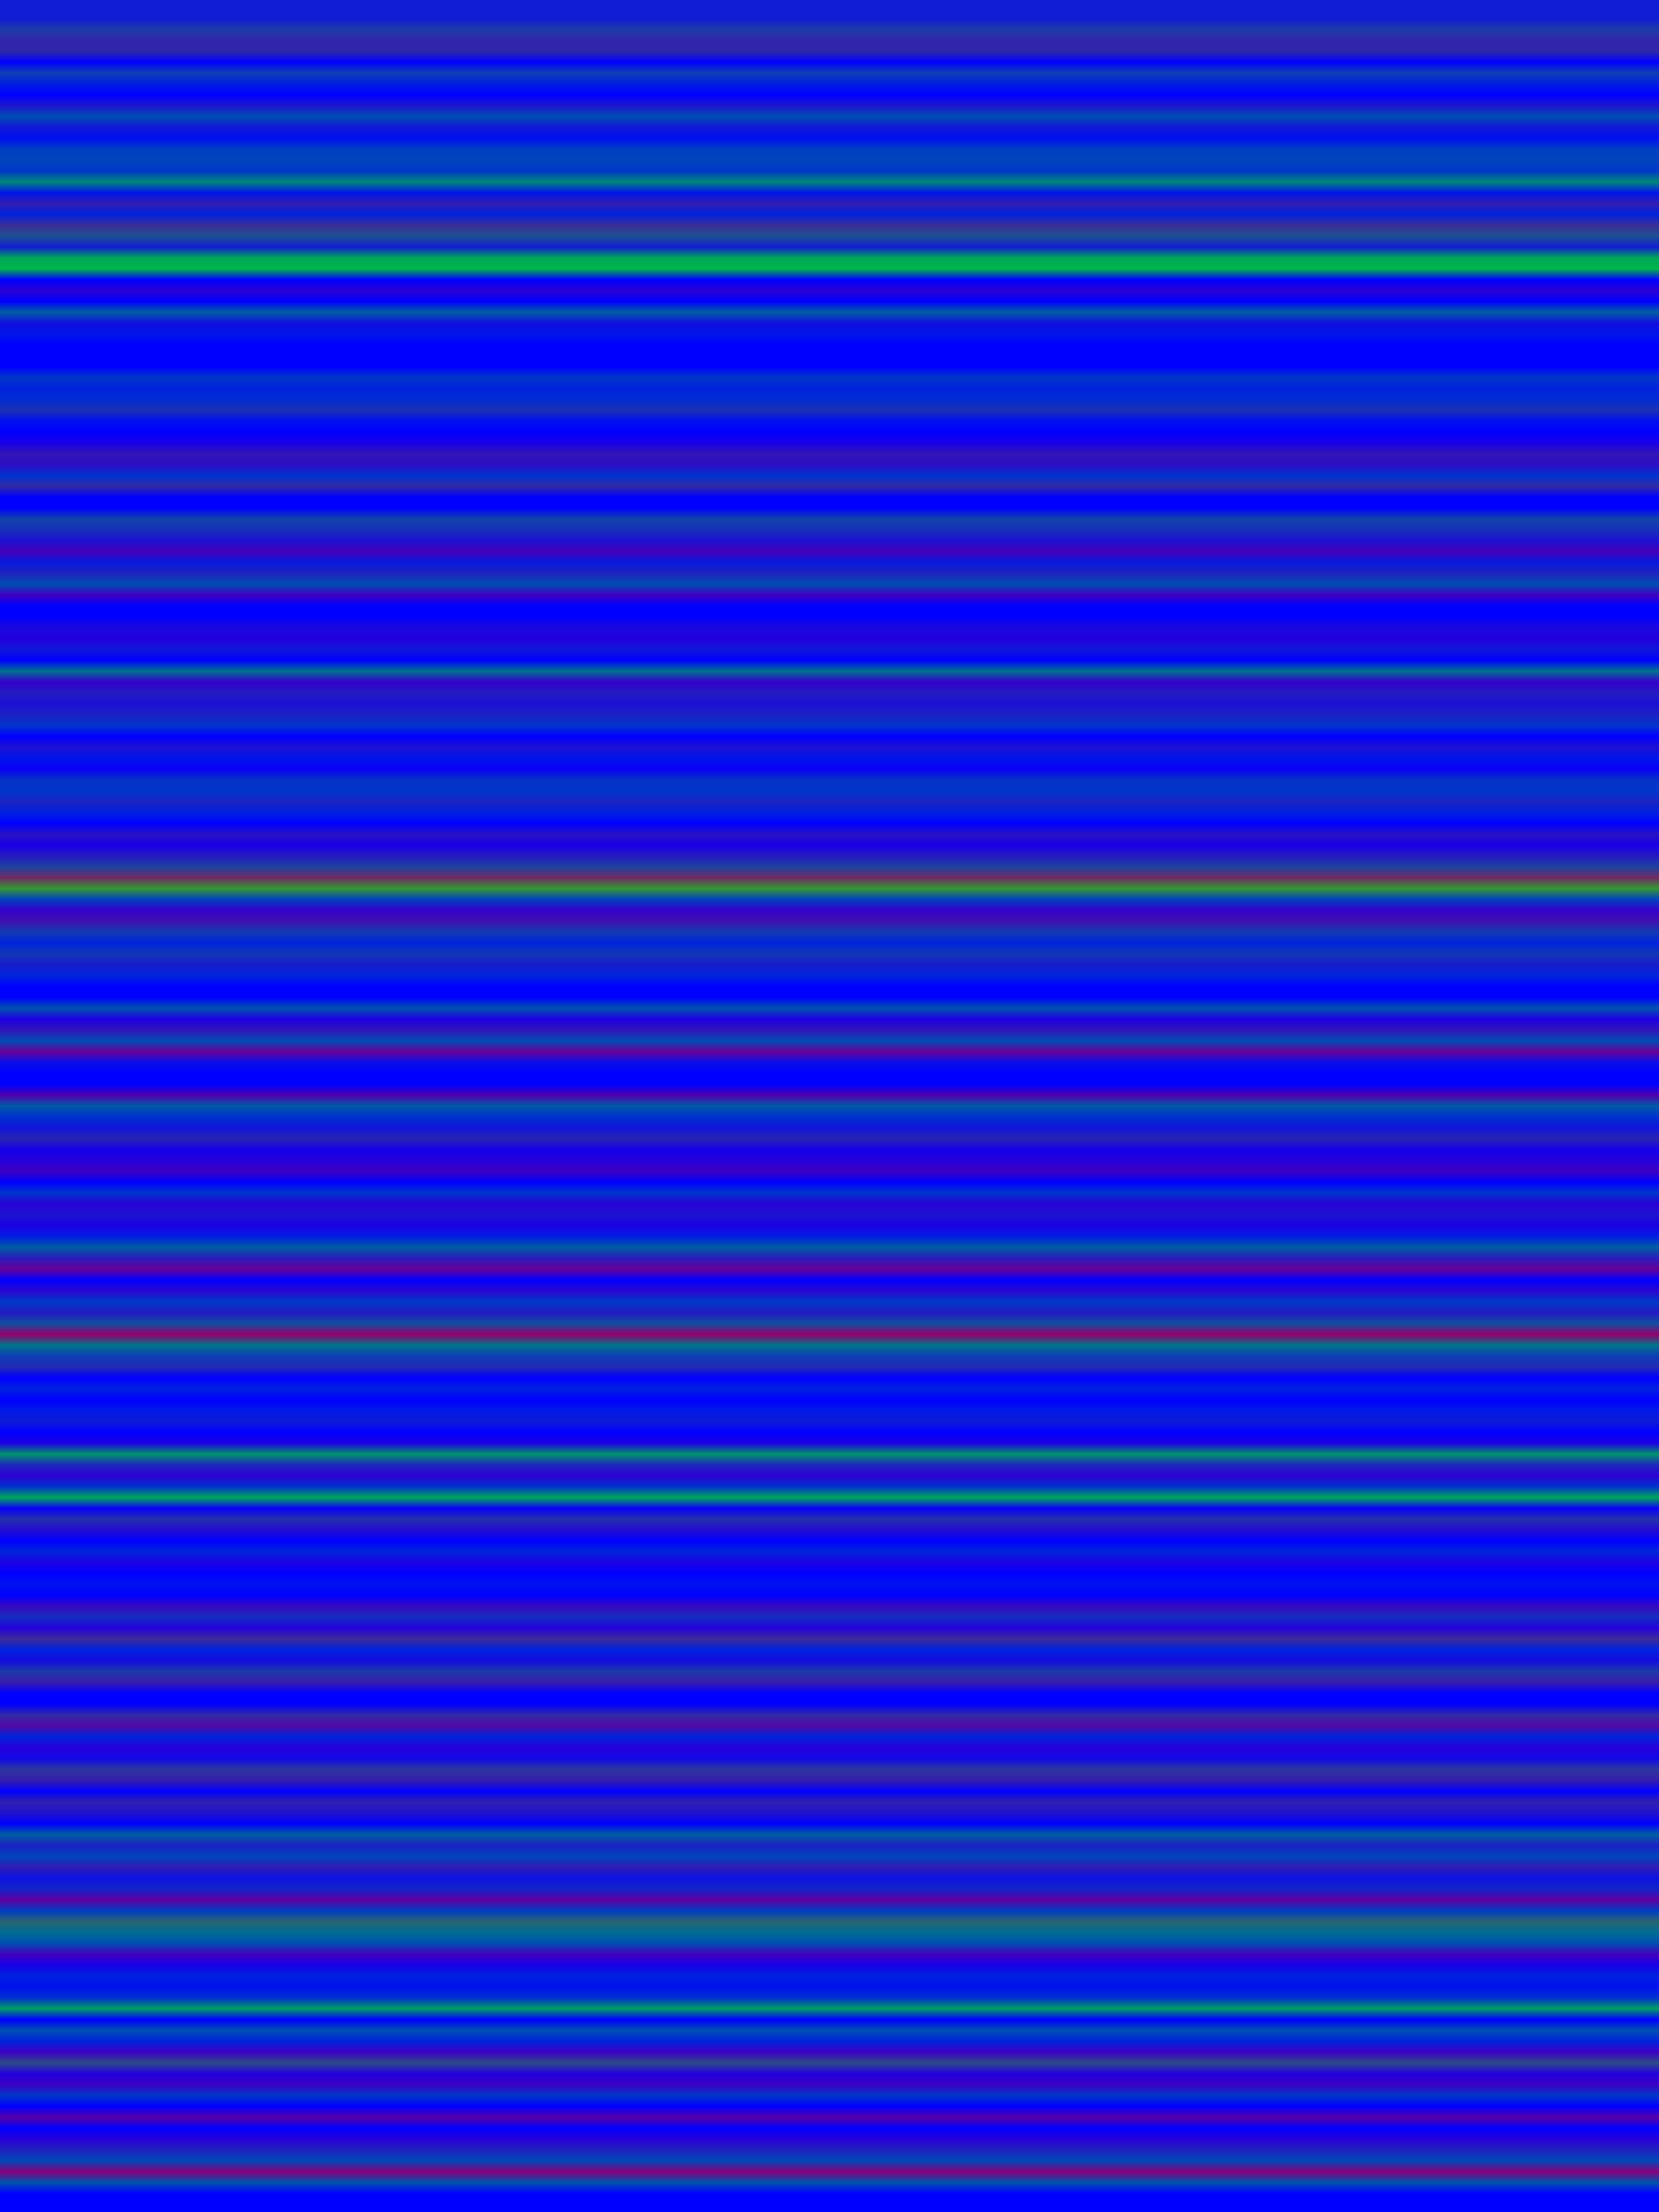 
<svg width="600" height="800" xmlns="http://www.w3.org/2000/svg">
    <defs>
        <linearGradient id="Gradientm0" x1="0" x2="0" y1="0" y2="1">
            ['<stop offset="0%" stop-color="rgb(17.152, 28.672, 210.176)"/>', '<stop offset="0.5%" stop-color="rgb(28.928, 59.136, 167.936)"/>', '<stop offset="1.0%" stop-color="rgb(49.408, 37.12, 169.472)"/>', '<stop offset="1.5%" stop-color="rgb(45.568, 39.68, 170.752)"/>', '<stop offset="2.0%" stop-color="rgb(0.0, 0.0, 256.0)"/>', '<stop offset="2.5%" stop-color="rgb(14.592, 62.976, 178.432)"/>', '<stop offset="3.0%" stop-color="rgb(0.0, 29.696, 226.304)"/>', '<stop offset="3.5%" stop-color="rgb(0.0, 0.0, 256.0)"/>', '<stop offset="4.0%" stop-color="rgb(29.952, 22.016, 204.032)"/>', '<stop offset="4.5%" stop-color="rgb(0.0, 76.8, 179.2)"/>', '<stop offset="5.0%" stop-color="rgb(17.664, 23.296, 215.04)"/>', '<stop offset="5.5%" stop-color="rgb(0.0, 15.36, 240.64)"/>', '<stop offset="6.0%" stop-color="rgb(0.0, 62.72, 193.28)"/>', '<stop offset="6.5%" stop-color="rgb(0.0, 67.328, 188.672)"/>', '<stop offset="7.0%" stop-color="rgb(0.0, 55.296, 200.704)"/>', '<stop offset="7.5%" stop-color="rgb(0.0, 134.144, 121.856)"/>', '<stop offset="8.0%" stop-color="rgb(0.0, 21.504, 234.496)"/>', '<stop offset="8.5%" stop-color="rgb(49.664, 28.672, 177.664)"/>', '<stop offset="9.0%" stop-color="rgb(0.0, 34.56, 221.44)"/>', '<stop offset="9.5%" stop-color="rgb(58.624, 46.592, 150.784)"/>', '<stop offset="10.0%" stop-color="rgb(29.44, 79.616, 146.944)"/>', '<stop offset="10.5%" stop-color="rgb(17.664, 29.44, 208.896)"/>', '<stop offset="11.0%" stop-color="rgb(0.0, 167.68, 88.32)"/>', '<stop offset="11.5%" stop-color="rgb(0.0, 180.736, 75.264)"/>', '<stop offset="12.0%" stop-color="rgb(0.0, 0.0, 256.0)"/>', '<stop offset="12.5%" stop-color="rgb(42.752, 0.0, 213.248)"/>', '<stop offset="13.0%" stop-color="rgb(0.0, 0.0, 256.0)"/>', '<stop offset="13.5%" stop-color="rgb(0.0, 94.464, 161.536)"/>', '<stop offset="14.0%" stop-color="rgb(16.384, 14.336, 225.28)"/>', '<stop offset="14.5%" stop-color="rgb(0.0, 21.76, 234.24)"/>', '<stop offset="15.0%" stop-color="rgb(0.0, 0.0, 256.0)"/>', '<stop offset="15.5%" stop-color="rgb(0.0, 0.0, 256.0)"/>', '<stop offset="16.0%" stop-color="rgb(0.0, 0.0, 256.0)"/>', '<stop offset="16.5%" stop-color="rgb(0.0, 54.528, 201.472)"/>', '<stop offset="17.0%" stop-color="rgb(0.0, 35.072, 220.928)"/>', '<stop offset="17.5%" stop-color="rgb(0.0, 44.032, 211.968)"/>', '<stop offset="18.0%" stop-color="rgb(27.648, 48.896, 179.456)"/>', '<stop offset="18.5%" stop-color="rgb(0.0, 16.384, 239.616)"/>', '<stop offset="19.0%" stop-color="rgb(0.0, 0.0, 256.0)"/>', '<stop offset="19.5%" stop-color="rgb(25.088, 0.0, 230.912)"/>', '<stop offset="20.0%" stop-color="rgb(51.2, 21.76, 183.04)"/>', '<stop offset="20.5%" stop-color="rgb(46.592, 12.544, 196.864)"/>', '<stop offset="21.0%" stop-color="rgb(0.0, 50.176, 205.824)"/>', '<stop offset="21.5%" stop-color="rgb(48.896, 41.984, 164.864)"/>', '<stop offset="22.0%" stop-color="rgb(0.0, 0.0, 256.0)"/>', '<stop offset="22.5%" stop-color="rgb(0.0, 0.0, 256.0)"/>', '<stop offset="23.0%" stop-color="rgb(17.664, 68.096, 170.24)"/>', '<stop offset="23.5%" stop-color="rgb(23.04, 48.384, 184.576)"/>', '<stop offset="24.0%" stop-color="rgb(28.672, 16.896, 210.176)"/>', '<stop offset="24.5%" stop-color="rgb(69.12, 0.0, 186.88)"/>', '<stop offset="25.0%" stop-color="rgb(7.424, 25.856, 222.72)"/>', '<stop offset="25.5%" stop-color="rgb(29.696, 36.096, 190.208)"/>', '<stop offset="26.0%" stop-color="rgb(0.0, 77.312, 178.688)"/>', '<stop offset="26.5%" stop-color="rgb(63.488, 0.0, 192.512)"/>', '<stop offset="27.0%" stop-color="rgb(0.0, 0.0, 256.0)"/>', '<stop offset="27.5%" stop-color="rgb(0.0, 0.0, 256.0)"/>', '<stop offset="28.0%" stop-color="rgb(26.88, 7.424, 221.696)"/>', '<stop offset="28.5%" stop-color="rgb(34.048, 0.0, 221.952)"/>', '<stop offset="29.0%" stop-color="rgb(15.36, 22.272, 218.368)"/>', '<stop offset="29.5%" stop-color="rgb(0.0, 0.0, 256.0)"/>', '<stop offset="30.0%" stop-color="rgb(0.0, 113.664, 142.336)"/>', '<stop offset="30.5%" stop-color="rgb(50.944, 0.0, 205.056)"/>', '<stop offset="31.0%" stop-color="rgb(36.352, 26.112, 193.536)"/>', '<stop offset="31.5%" stop-color="rgb(26.624, 16.64, 212.736)"/>', '<stop offset="32.0%" stop-color="rgb(28.672, 32.512, 194.816)"/>', '<stop offset="32.5%" stop-color="rgb(0.0, 52.736, 203.264)"/>', '<stop offset="33.0%" stop-color="rgb(0.0, 0.0, 256.0)"/>', '<stop offset="33.5%" stop-color="rgb(28.928, 17.664, 209.664)"/>', '<stop offset="34.0%" stop-color="rgb(0.0, 20.992, 235.008)"/>', '<stop offset="34.5%" stop-color="rgb(8.96, 0.0, 247.04)"/>', '<stop offset="35.0%" stop-color="rgb(7.168, 49.92, 198.912)"/>', '<stop offset="35.5%" stop-color="rgb(0.0, 54.016, 201.984)"/>', '<stop offset="36.0%" stop-color="rgb(26.368, 35.584, 194.048)"/>', '<stop offset="36.5%" stop-color="rgb(0.0, 32.256, 223.744)"/>', '<stop offset="37.0%" stop-color="rgb(0.0, 0.0, 256.0)"/>', '<stop offset="37.5%" stop-color="rgb(40.704, 18.944, 196.352)"/>', '<stop offset="38.0%" stop-color="rgb(25.6, 0.0, 230.4)"/>', '<stop offset="38.5%" stop-color="rgb(36.352, 25.856, 193.792)"/>', '<stop offset="39.0%" stop-color="rgb(29.952, 66.816, 159.232)"/>', '<stop offset="39.5%" stop-color="rgb(114.688, 42.496, 98.816)"/>', '<stop offset="40.0%" stop-color="rgb(51.968, 150.784, 52.992)"/>', '<stop offset="40.5%" stop-color="rgb(0.0, 64.0, 192.0)"/>', '<stop offset="41.0%" stop-color="rgb(52.224, 0.0, 203.776)"/>', '<stop offset="41.5%" stop-color="rgb(63.232, 16.896, 175.616)"/>', '<stop offset="42.0%" stop-color="rgb(19.456, 58.368, 178.176)"/>', '<stop offset="42.5%" stop-color="rgb(0.0, 34.816, 221.184)"/>', '<stop offset="43.0%" stop-color="rgb(18.176, 55.808, 182.016)"/>', '<stop offset="43.5%" stop-color="rgb(24.32, 27.136, 204.288)"/>', '<stop offset="44.0%" stop-color="rgb(0.0, 36.096, 219.904)"/>', '<stop offset="44.5%" stop-color="rgb(0.0, 0.0, 256.0)"/>', '<stop offset="45.0%" stop-color="rgb(0.0, 0.0, 256.0)"/>', '<stop offset="45.5%" stop-color="rgb(0.0, 82.944, 173.056)"/>', '<stop offset="46.0%" stop-color="rgb(28.672, 0.0, 227.328)"/>', '<stop offset="46.5%" stop-color="rgb(49.152, 21.248, 185.6)"/>', '<stop offset="47.0%" stop-color="rgb(0.0, 76.032, 179.968)"/>', '<stop offset="47.5%" stop-color="rgb(103.936, 0.0, 152.064)"/>', '<stop offset="48.0%" stop-color="rgb(9.472, 13.824, 232.704)"/>', '<stop offset="48.5%" stop-color="rgb(0.0, 0.0, 256.0)"/>', '<stop offset="49.0%" stop-color="rgb(0.0, 0.0, 256.0)"/>', '<stop offset="49.5%" stop-color="rgb(80.384, 0.0, 175.616)"/>', '<stop offset="50.0%" stop-color="rgb(0.0, 90.88, 165.12)"/>', '<stop offset="50.5%" stop-color="rgb(0.0, 48.384, 207.616)"/>', '<stop offset="51.0%" stop-color="rgb(15.616, 21.76, 218.88)"/>', '<stop offset="51.5%" stop-color="rgb(41.728, 35.584, 178.432)"/>', '<stop offset="52.0%" stop-color="rgb(21.76, 0.0, 234.24)"/>', '<stop offset="52.5%" stop-color="rgb(36.352, 0.0, 219.648)"/>', '<stop offset="53.0%" stop-color="rgb(61.696, 0.0, 194.304)"/>', '<stop offset="53.5%" stop-color="rgb(0.0, 0.0, 256.0)"/>', '<stop offset="54.0%" stop-color="rgb(0.0, 52.736, 203.264)"/>', '<stop offset="54.5%" stop-color="rgb(40.704, 0.0, 215.296)"/>', '<stop offset="55.0%" stop-color="rgb(29.44, 19.2, 207.36)"/>', '<stop offset="55.5%" stop-color="rgb(27.648, 0.0, 228.352)"/>', '<stop offset="56.0%" stop-color="rgb(0.0, 28.928, 227.072)"/>', '<stop offset="56.5%" stop-color="rgb(0.0, 93.696, 162.304)"/>', '<stop offset="57.0%" stop-color="rgb(41.728, 27.392, 186.88)"/>', '<stop offset="57.5%" stop-color="rgb(102.656, 0.0, 153.344)"/>', '<stop offset="58.0%" stop-color="rgb(0.0, 0.0, 256.0)"/>', '<stop offset="58.5%" stop-color="rgb(41.728, 5.888, 208.128)"/>', '<stop offset="59.0%" stop-color="rgb(0.0, 56.576, 199.424)"/>', '<stop offset="59.5%" stop-color="rgb(34.816, 26.624, 194.56)"/>', '<stop offset="60.0%" stop-color="rgb(16.384, 79.36, 160.256)"/>', '<stop offset="60.5%" stop-color="rgb(146.944, 0.0, 109.056)"/>', '<stop offset="61.0%" stop-color="rgb(0.0, 116.992, 139.008)"/>', '<stop offset="61.5%" stop-color="rgb(14.592, 60.16, 181.248)"/>', '<stop offset="62.0%" stop-color="rgb(34.816, 42.24, 178.688)"/>', '<stop offset="62.5%" stop-color="rgb(0.0, 0.0, 256.0)"/>', '<stop offset="63.0%" stop-color="rgb(0.0, 32.0, 224.0)"/>', '<stop offset="63.5%" stop-color="rgb(0.0, 0.0, 256.0)"/>', '<stop offset="64.0%" stop-color="rgb(0.0, 24.32, 231.68)"/>', '<stop offset="64.5%" stop-color="rgb(14.336, 27.392, 214.272)"/>', '<stop offset="65.0%" stop-color="rgb(0.0, 0.0, 256.0)"/>', '<stop offset="65.5%" stop-color="rgb(28.928, 0.0, 227.072)"/>', '<stop offset="66.0%" stop-color="rgb(0.0, 147.712, 108.288)"/>', '<stop offset="66.5%" stop-color="rgb(28.672, 39.424, 187.904)"/>', '<stop offset="67.0%" stop-color="rgb(44.288, 0.0, 211.712)"/>', '<stop offset="67.5%" stop-color="rgb(0.0, 50.944, 205.056)"/>', '<stop offset="68.0%" stop-color="rgb(0.0, 166.144, 89.856)"/>', '<stop offset="68.5%" stop-color="rgb(8.96, 0.0, 247.04)"/>', '<stop offset="69.0%" stop-color="rgb(35.84, 48.128, 172.032)"/>', '<stop offset="69.5%" stop-color="rgb(33.28, 12.032, 210.688)"/>', '<stop offset="70.0%" stop-color="rgb(0.0, 0.0, 256.0)"/>', '<stop offset="70.5%" stop-color="rgb(0.0, 36.608, 219.392)"/>', '<stop offset="71.0%" stop-color="rgb(28.672, 0.0, 227.328)"/>', '<stop offset="71.5%" stop-color="rgb(0.0, 0.0, 256.0)"/>', '<stop offset="72.0%" stop-color="rgb(0.0, 17.152, 238.848)"/>', '<stop offset="72.5%" stop-color="rgb(0.0, 0.0, 256.0)"/>', '<stop offset="73.0%" stop-color="rgb(56.32, 8.704, 190.976)"/>', '<stop offset="73.5%" stop-color="rgb(19.2, 45.056, 191.744)"/>', '<stop offset="74.0%" stop-color="rgb(36.352, 0.0, 219.648)"/>', '<stop offset="74.5%" stop-color="rgb(60.416, 44.032, 151.552)"/>', '<stop offset="75.0%" stop-color="rgb(0.0, 33.28, 222.72)"/>', '<stop offset="75.5%" stop-color="rgb(19.2, 13.312, 223.488)"/>', '<stop offset="76.0%" stop-color="rgb(29.44, 57.344, 169.216)"/>', '<stop offset="76.5%" stop-color="rgb(56.064, 27.392, 172.544)"/>', '<stop offset="77.0%" stop-color="rgb(0.0, 0.0, 256.0)"/>', '<stop offset="77.5%" stop-color="rgb(0.0, 0.0, 256.0)"/>', '<stop offset="78.0%" stop-color="rgb(47.872, 41.472, 166.656)"/>', '<stop offset="78.5%" stop-color="rgb(82.432, 9.216, 164.352)"/>', '<stop offset="79.0%" stop-color="rgb(0.0, 36.096, 219.904)"/>', '<stop offset="79.5%" stop-color="rgb(38.4, 0.0, 217.6)"/>', '<stop offset="80.0%" stop-color="rgb(16.896, 8.192, 230.912)"/>', '<stop offset="80.5%" stop-color="rgb(44.288, 54.272, 157.44)"/>', '<stop offset="81.0%" stop-color="rgb(54.272, 29.696, 172.032)"/>', '<stop offset="81.5%" stop-color="rgb(0.0, 0.0, 256.0)"/>', '<stop offset="82.0%" stop-color="rgb(46.848, 33.024, 176.384)"/>', '<stop offset="82.5%" stop-color="rgb(32.512, 18.432, 205.056)"/>', '<stop offset="83.0%" stop-color="rgb(0.0, 0.0, 256.0)"/>', '<stop offset="83.5%" stop-color="rgb(0.0, 96.0, 160.0)"/>', '<stop offset="84.0%" stop-color="rgb(27.136, 32.512, 196.352)"/>', '<stop offset="84.5%" stop-color="rgb(0.0, 68.352, 187.648)"/>', '<stop offset="85.0%" stop-color="rgb(46.592, 27.904, 181.76)"/>', '<stop offset="85.5%" stop-color="rgb(13.312, 18.176, 224.512)"/>', '<stop offset="86.0%" stop-color="rgb(18.176, 35.84, 201.984)"/>', '<stop offset="86.5%" stop-color="rgb(96.0, 0.0, 160.0)"/>', '<stop offset="87.0%" stop-color="rgb(0.0, 60.928, 195.072)"/>', '<stop offset="87.5%" stop-color="rgb(41.216, 101.376, 113.408)"/>', '<stop offset="88.0%" stop-color="rgb(0.0, 108.288, 147.712)"/>', '<stop offset="88.5%" stop-color="rgb(0.0, 78.592, 177.408)"/>', '<stop offset="89.0%" stop-color="rgb(66.816, 0.0, 189.184)"/>', '<stop offset="89.5%" stop-color="rgb(23.552, 0.0, 232.448)"/>', '<stop offset="90.0%" stop-color="rgb(0.0, 33.28, 222.72)"/>', '<stop offset="90.5%" stop-color="rgb(0.0, 17.408, 238.592)"/>', '<stop offset="91.0%" stop-color="rgb(0.0, 47.104, 208.896)"/>', '<stop offset="91.5%" stop-color="rgb(0.0, 157.44, 98.56)"/>', '<stop offset="92.0%" stop-color="rgb(0.0, 0.0, 256.0)"/>', '<stop offset="92.5%" stop-color="rgb(0.0, 78.336, 177.664)"/>', '<stop offset="93.0%" stop-color="rgb(0.0, 35.584, 220.416)"/>', '<stop offset="93.5%" stop-color="rgb(59.904, 0.0, 196.096)"/>', '<stop offset="94.0%" stop-color="rgb(45.312, 74.752, 136.192)"/>', '<stop offset="94.5%" stop-color="rgb(33.792, 0.0, 222.208)"/>', '<stop offset="95.0%" stop-color="rgb(60.16, 0.0, 195.84)"/>', '<stop offset="95.5%" stop-color="rgb(0.0, 54.784, 201.216)"/>', '<stop offset="96.0%" stop-color="rgb(0.0, 0.0, 256.0)"/>', '<stop offset="96.5%" stop-color="rgb(87.296, 0.0, 168.704)"/>', '<stop offset="97.0%" stop-color="rgb(0.0, 0.0, 256.0)"/>', '<stop offset="97.5%" stop-color="rgb(38.4, 0.0, 217.6)"/>', '<stop offset="98.0%" stop-color="rgb(32.256, 33.536, 190.208)"/>', '<stop offset="98.5%" stop-color="rgb(0.0, 71.936, 184.064)"/>', '<stop offset="99.0%" stop-color="rgb(132.608, 0.0, 123.392)"/>', '<stop offset="99.5%" stop-color="rgb(0.0, 83.968, 172.032)"/>', '<stop offset="100%" stop-color="rgb(0.0, 0.0, 256.0)"/>']
        </linearGradient>
    </defs>
        <rect width="600" height="800" fill="url(#Gradientm0)"/>
</svg>